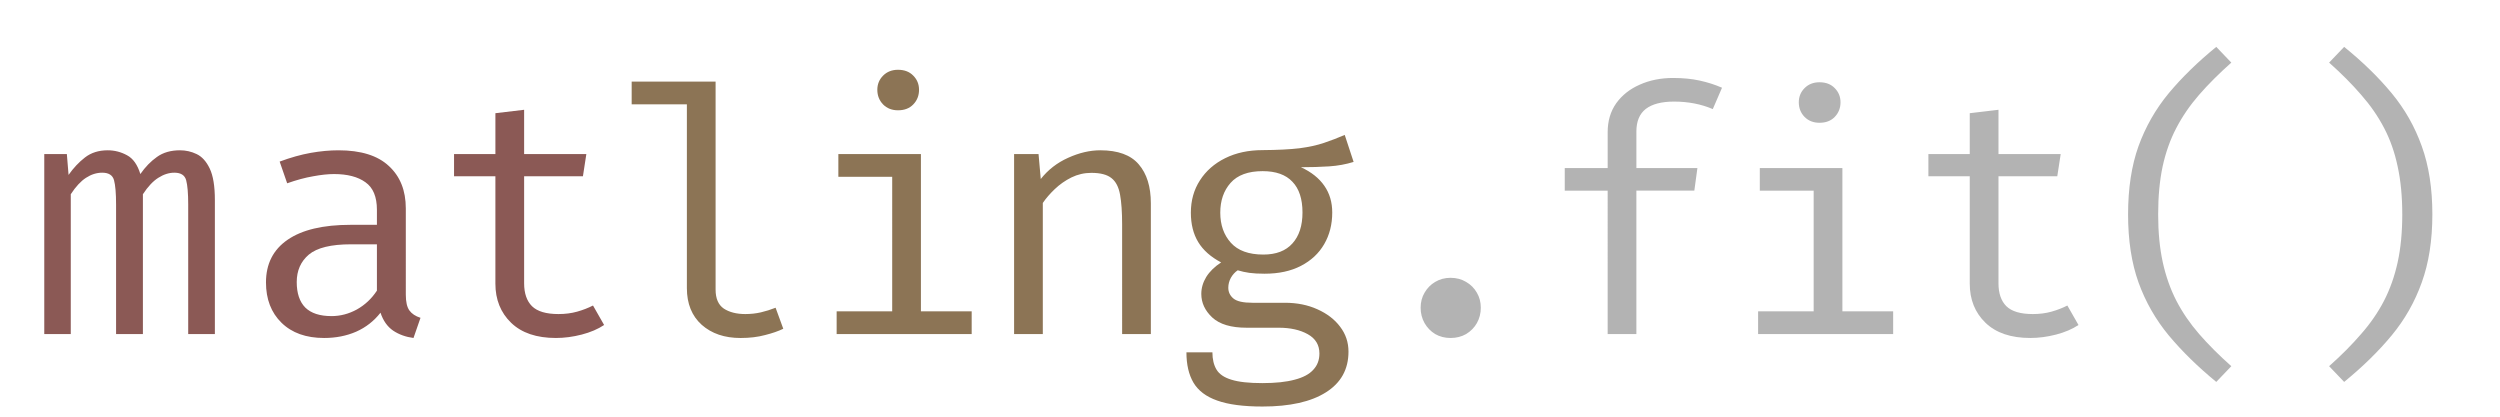 <?xml version="1.0" encoding="UTF-8" standalone="no"?>
<svg
   width="240"
   height="40"
   version="1.1"
   id="svg13"
   sodipodi:docname="wordmark.svg"
   inkscape:version="1.1.2 (b8e25be833, 2022-02-05)"
   xmlns:inkscape="http://www.inkscape.org/namespaces/inkscape"
   xmlns:sodipodi="http://sodipodi.sourceforge.net/DTD/sodipodi-0.dtd"
   xmlns="http://www.w3.org/2000/svg"
   xmlns:svg="http://www.w3.org/2000/svg">
  <sodipodi:namedview
     id="namedview15"
     pagecolor="#505050"
     bordercolor="#eeeeee"
     borderopacity="1"
     inkscape:pageshadow="0"
     inkscape:pageopacity="0"
     inkscape:pagecheckerboard="0"
     showgrid="false"
     inkscape:zoom="8"
     inkscape:cx="100.25"
     inkscape:cy="76.25"
     inkscape:window-width="2560"
     inkscape:window-height="1560"
     inkscape:window-x="-12"
     inkscape:window-y="-12"
     inkscape:window-maximized="1"
     inkscape:current-layer="g11" />
  <defs
     id="defs3">
    <path
       id="a"
       d="M.375-.375h251.5v43.25H.375z" />
  </defs>
  <g
     aria-label="matling.fit()"
     style="font-size:32px;line-height:1.25;font-family:'Fira Code';-inkscape-font-specification:'Fira Code';letter-spacing:-2px;white-space:pre;shape-inside:url(#a)"
     transform="translate(5.218 2.444)"
     id="g11">
    <path
       d="m 12.062,11.984 c 0.558,0 1.089,0.12 1.592,0.361 0.514,0.241 0.935,0.706 1.264,1.395 0.328,0.689 0.492,1.696 0.492,3.02 V 29.625 H 12.85 V 17.202 c 0,-1.083 -0.066,-1.865 -0.197,-2.346 -0.131,-0.481 -0.509,-0.722 -1.132,-0.722 -0.515,0 -1.029,0.164 -1.543,0.492 -0.503,0.317 -0.996,0.842 -1.477,1.575 V 29.625 H 5.925 V 17.202 c 0,-1.083 -0.066,-1.865 -0.197,-2.346 -0.131,-0.481 -0.509,-0.722 -1.132,-0.722 -0.537,0 -1.057,0.164 -1.56,0.492 -0.492,0.317 -0.979,0.842 -1.46,1.575 V 29.625 H -0.968 V 12.345 H 1.2 l 0.164,2.002 c 0.47,-0.667 0.995,-1.225 1.575,-1.674 0.591,-0.459 1.318,-0.689 2.183,-0.689 0.656,0 1.274,0.159 1.854,0.476 0.58,0.307 1.007,0.908 1.28,1.805 0.471,-0.678 1.001,-1.225 1.592,-1.641 0.591,-0.427 1.329,-0.64 2.215,-0.64 z M 33.74,25.85 c 0,0.689 0.115,1.193 0.344,1.51 0.229,0.317 0.585,0.553 1.066,0.706 l -0.672,1.936 c -0.744,-0.098 -1.395,-0.333 -1.953,-0.705 -0.558,-0.383 -0.963,-0.958 -1.215,-1.723 -0.623,0.799 -1.4,1.406 -2.33,1.821 -0.93,0.405 -1.958,0.607 -3.085,0.607 -1.729,0 -3.091,-0.487 -4.086,-1.46 -0.995,-0.973 -1.493,-2.264 -1.493,-3.873 0,-1.783 0.695,-3.151 2.084,-4.102 1.389,-0.952 3.397,-1.428 6.022,-1.428 h 2.544 v -1.444 c 0,-1.247 -0.367,-2.128 -1.1,-2.642 -0.722,-0.525 -1.729,-0.788 -3.02,-0.788 -0.569,0 -1.236,0.071 -2.001,0.213 -0.766,0.131 -1.598,0.356 -2.495,0.673 l -0.722,-2.084 c 1.061,-0.393 2.057,-0.672 2.987,-0.837 0.93,-0.164 1.816,-0.246 2.658,-0.246 2.155,0 3.769,0.503 4.842,1.51 1.083,0.995 1.624,2.352 1.624,4.07 z m -7.14,2.052 c 0.853,0 1.669,-0.213 2.446,-0.64 0.777,-0.437 1.417,-1.039 1.92,-1.805 V 21.01 H 28.47 c -1.903,0 -3.249,0.328 -4.036,0.984 -0.777,0.657 -1.166,1.537 -1.166,2.642 0,1.072 0.273,1.887 0.82,2.445 0.559,0.547 1.396,0.82 2.512,0.82 z m 26.177,0.853 c -0.591,0.394 -1.307,0.701 -2.15,0.92 -0.842,0.218 -1.668,0.327 -2.478,0.327 -1.86,0 -3.293,-0.487 -4.3,-1.46 C 42.843,27.569 42.34,26.316 42.34,24.784 V 14.478 h -3.97 v -2.133 h 3.971 V 8.423 l 2.757,-0.328 v 4.25 h 5.973 l -0.328,2.133 h -5.645 v 10.273 c 0,0.963 0.252,1.696 0.755,2.2 0.514,0.503 1.362,0.754 2.544,0.754 0.645,0 1.241,-0.077 1.788,-0.23 0.547,-0.153 1.055,-0.35 1.526,-0.59 z"
       style="fill:#8b5955;fill-opacity:1"
       id="path5"
       sodipodi:nodetypes="cccsccsssccccsssccccccccsccccccscccccssscscscsccccscccccccscscccccscsccccccccccscsscc" />
    <path
       d="M63.479 5.387v19.971q0 1.28.787 1.822.804.525 2.068.525.788 0 1.493-.164.706-.164 1.412-.443l.738 2.018q-.706.345-1.756.607-1.034.28-2.346.28-2.298 0-3.726-1.264-1.427-1.28-1.427-3.528V7.57h-5.3V5.387ZM83.19 12.345v15.097h4.873v2.183H75.1v-2.183h5.333V14.528h-5.169v-2.183Zm-2.2-8.09q.92 0 1.461.558.558.558.558 1.362 0 .837-.558 1.411-.542.558-1.46.558-.87 0-1.428-.558-.558-.574-.558-1.411 0-.804.558-1.362t1.427-.558zM92.135 29.625v-17.28h2.347l.213 2.396q1.05-1.33 2.626-2.035 1.592-.722 3.085-.722 2.543 0 3.692 1.346 1.165 1.345 1.165 3.741v12.554h-2.757V19.106q0-1.772-.197-2.855-.196-1.1-.82-1.592-.624-.509-1.936-.509-1.018 0-1.92.443-.887.443-1.592 1.116-.69.657-1.149 1.33v12.586ZM123.875 10.507l.853 2.593q-1.1.344-2.347.427-1.247.082-2.707.082 1.493.689 2.248 1.788.755 1.083.755 2.56 0 1.707-.772 3.036-.77 1.33-2.231 2.084-1.445.755-3.496.755-.87 0-1.46-.082-.575-.082-1.116-.246-.394.263-.657.722-.246.46-.246.952 0 .623.492 1.034.493.41 1.822.41h3.118q1.74 0 3.118.624 1.395.623 2.182 1.673.805 1.05.805 2.396 0 2.544-2.167 3.906-2.15 1.362-6.088 1.362-2.757 0-4.348-.574-1.592-.558-2.282-1.723-.672-1.15-.672-2.905h2.494q0 1 .394 1.657t1.428.969q1.033.328 2.97.328 1.903 0 3.101-.328 1.215-.312 1.79-.952.59-.624.59-1.56 0-1.23-1.116-1.854-1.116-.623-2.79-.623h-3.085q-2.232 0-3.298-.985-1.05-.984-1.05-2.264 0-.837.475-1.625.493-.788 1.428-1.395-1.493-.788-2.199-1.953-.706-1.165-.706-2.822 0-1.756.87-3.102.87-1.362 2.429-2.133 1.559-.771 3.594-.771 2.182-.017 3.544-.18 1.362-.181 2.33-.51.985-.328 2.003-.77zm-7.877 3.479q-2.084 0-3.085 1.132-.985 1.116-.985 2.856 0 1.756 1.017 2.888 1.018 1.132 3.118 1.132 1.838 0 2.79-1.066.968-1.067.968-2.97 0-1.954-.968-2.955-.952-1.017-2.855-1.017z"
       style="fill:#8c7455;fill-opacity:1"
       id="path7" />
    <path
       d="M131.163 27.098q0-.804.377-1.444.378-.657 1.018-1.034.656-.394 1.477-.394.837 0 1.493.394.656.377 1.034 1.034.377.64.377 1.444 0 .804-.377 1.477-.378.656-1.034 1.05-.656.377-1.493.377-.82 0-1.477-.377-.64-.394-1.018-1.05-.377-.673-.377-1.477zM155.42 5.042q1.394 0 2.526.247 1.133.246 2.15.689l-.886 2.051q-.837-.36-1.772-.541-.936-.18-1.937-.18-1.805 0-2.724.705-.902.705-.902 2.166v3.512h5.858l-.295 2.166h-5.563v13.768h-2.757V15.857h-4.12V13.69h4.12v-3.447q0-1.608.82-2.773.837-1.165 2.265-1.789 1.427-.64 3.216-.64zM171.651 13.69v13.752h4.874v2.183H163.56v-2.183h5.333V15.857h-5.17V13.69zm-2.199-8.237q.919 0 1.46.558.559.558.559 1.362 0 .837-.558 1.411-.542.558-1.461.558-.87 0-1.428-.558-.558-.574-.558-1.411 0-.804.558-1.362t1.428-.558zM194.316 28.755q-.886.591-2.15.92-1.264.327-2.478.327-2.79 0-4.3-1.46-1.51-1.46-1.51-3.758V14.478h-3.97v-2.133h3.97V8.423l2.758-.328v4.25h5.973l-.328 2.133h-5.645v10.273q0 1.444.755 2.2.77.754 2.543.754.968 0 1.789-.23.82-.23 1.526-.59zM201.965 18.138q0 2.56.443 4.595.443 2.018 1.313 3.708.87 1.674 2.182 3.184 1.33 1.526 3.085 3.085l-1.444 1.51q-2.658-2.183-4.562-4.464-1.887-2.28-2.904-5.087-1.001-2.806-1.001-6.531 0-3.742 1-6.548 1.018-2.806 2.905-5.087 1.904-2.281 4.562-4.447l1.444 1.51q-1.772 1.575-3.101 3.101-1.313 1.51-2.183 3.184-.87 1.657-1.312 3.692-.427 2.018-.427 4.595zM225.4 18.138q0-2.577-.442-4.595-.427-2.035-1.297-3.692-.87-1.674-2.199-3.184-1.312-1.526-3.085-3.101l1.444-1.51q2.675 2.166 4.562 4.447 1.888 2.281 2.889 5.087 1.017 2.806 1.017 6.548 0 3.725-1.017 6.531-1.001 2.806-2.889 5.087-1.887 2.281-4.562 4.464l-1.444-1.51q1.756-1.559 3.069-3.085 1.33-1.51 2.199-3.184.87-1.69 1.313-3.708.443-2.035.443-4.595z"
       style="fill:#b3b3b3"
       id="path9" />
  </g>
</svg>
